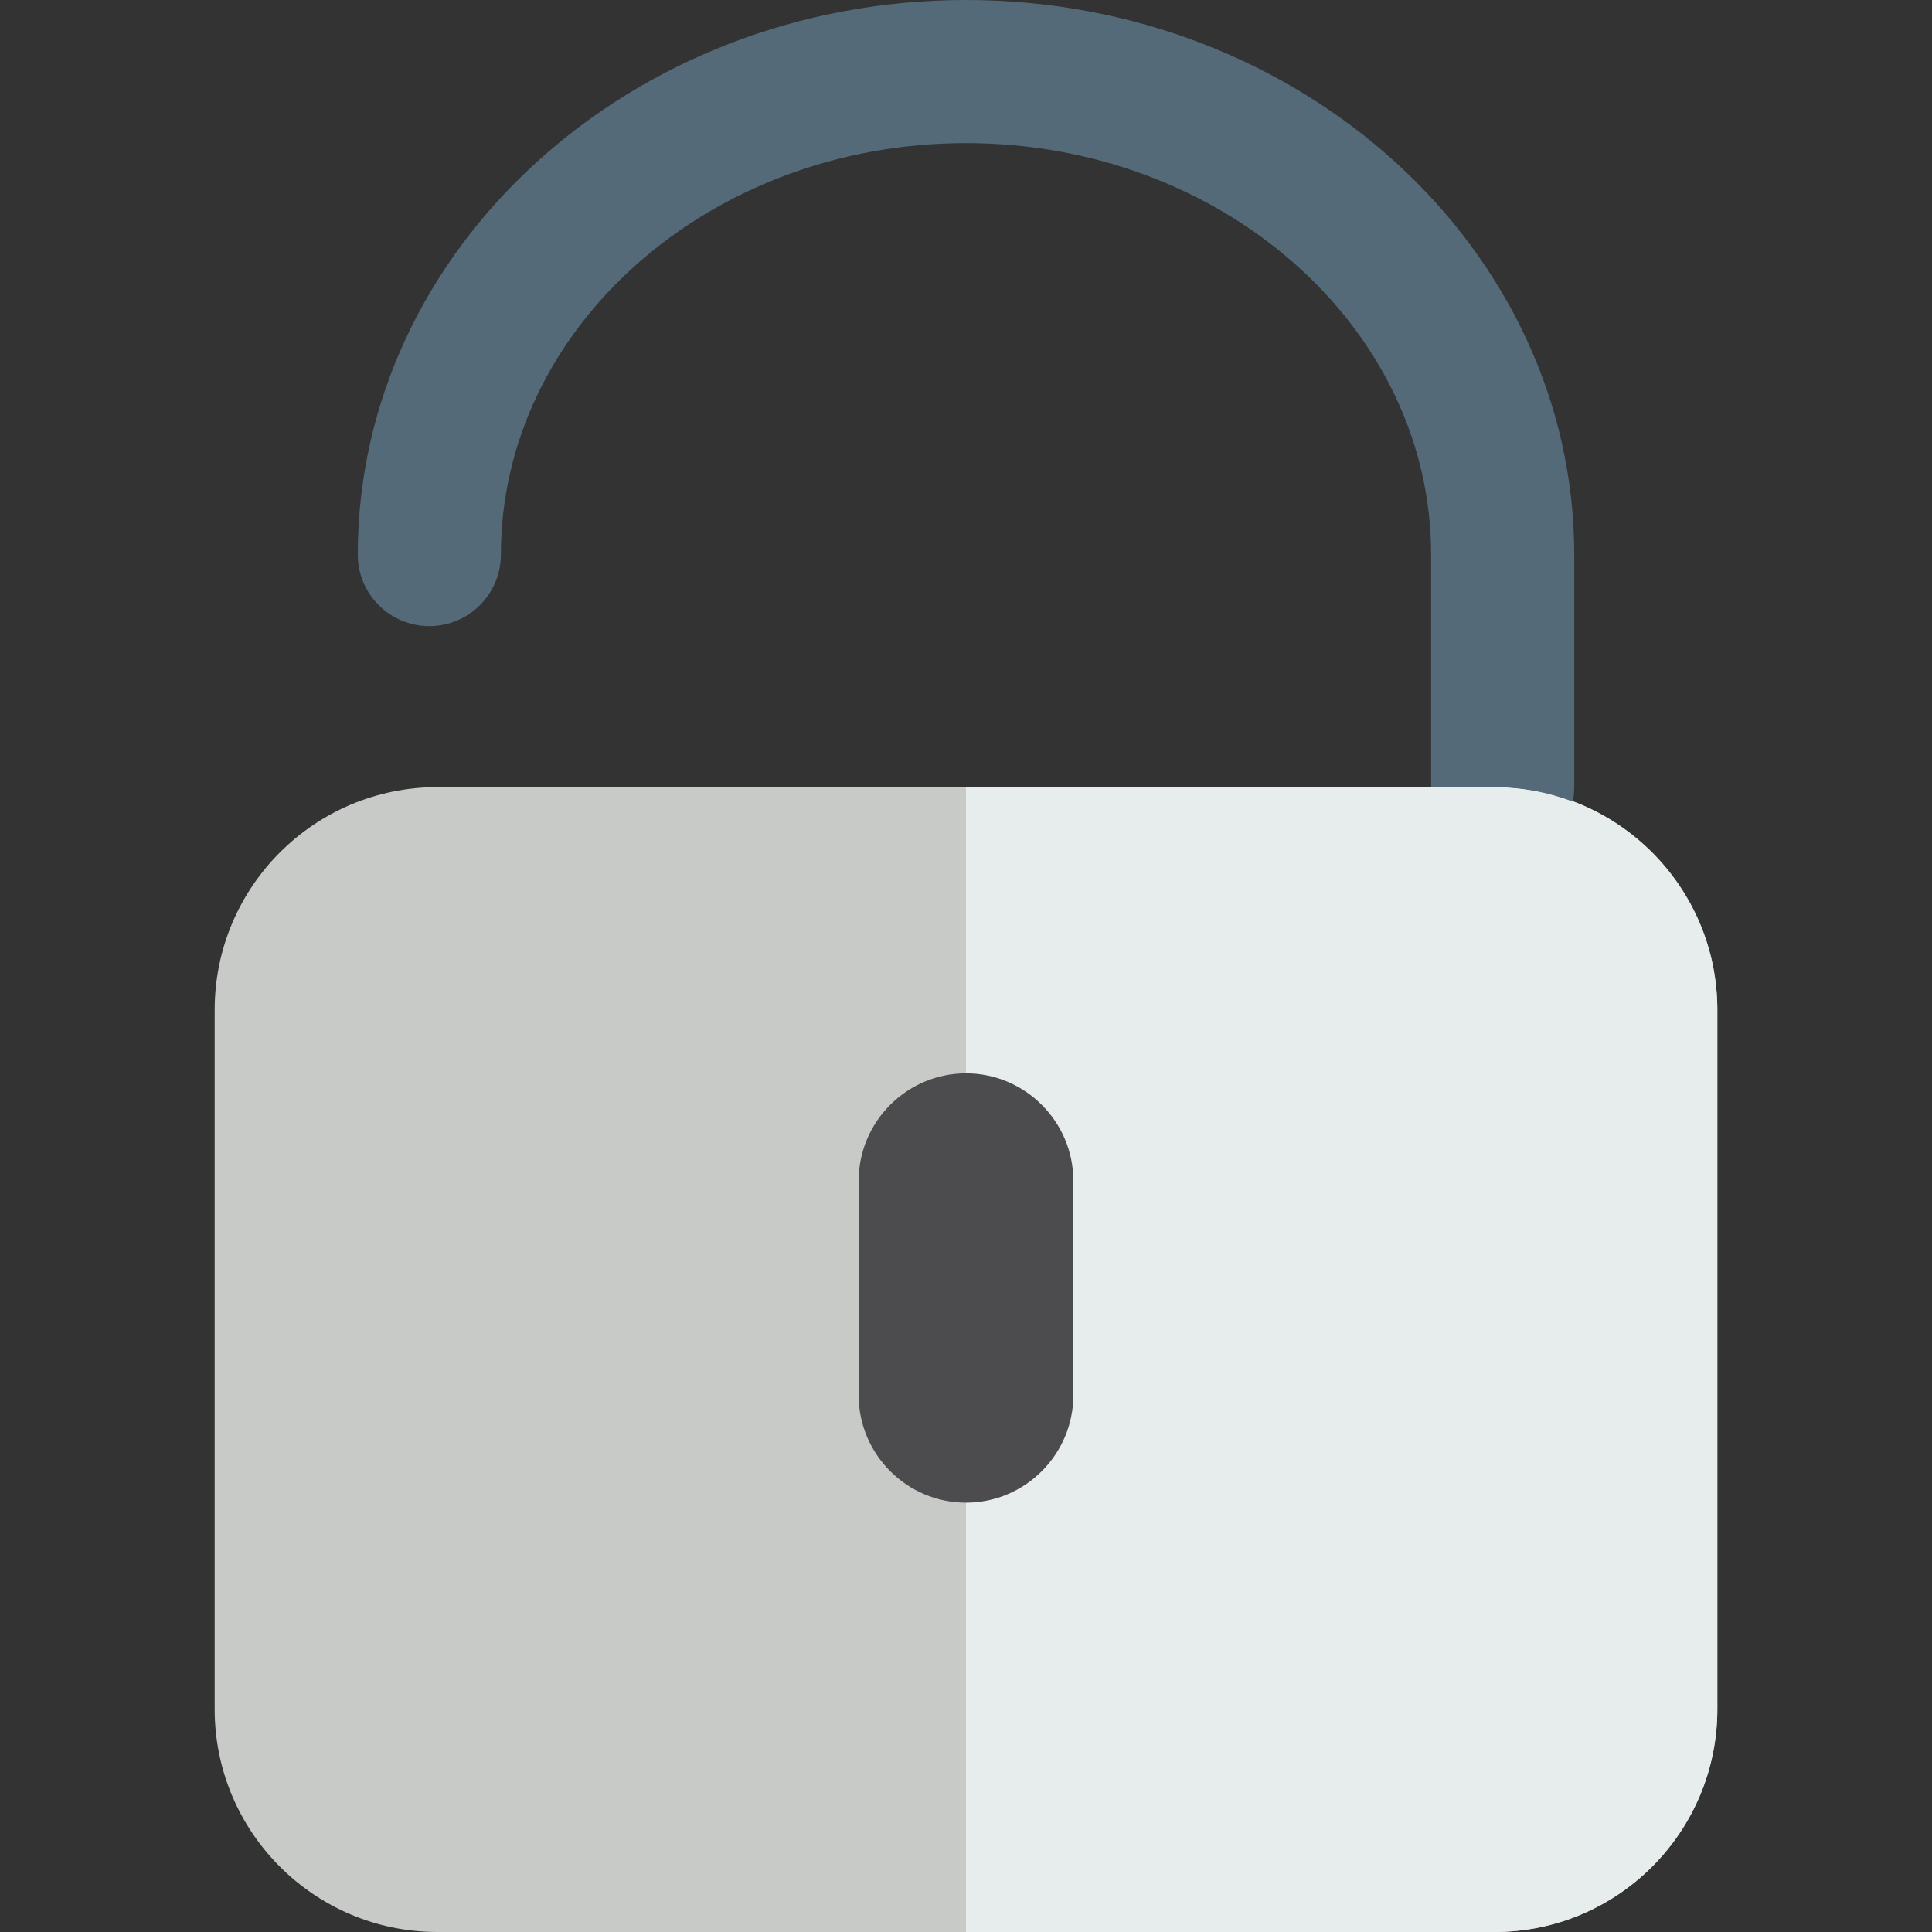 <?xml version="1.0" encoding="iso-8859-1"?>
<!-- Generator: Adobe Illustrator 19.0.0, SVG Export Plug-In . SVG Version: 6.00 Build 0)  -->
<svg version="1.1" id="Capa_1" xmlns="http://www.w3.org/2000/svg" xmlns:xlink="http://www.w3.org/1999/xlink" x="0px" y="0px"
	 viewBox="0 0 54 54" style="enable-background:new 0 0 54 54;" xml:space="preserve">
<rect x="0" y="0" width="54" height="54" fill="#333333" stroke="none"/>
<path style="fill:#C7CAC7;" d="M41.771,54H12.229C8.789,54,6,51.211,6,47.771V28.229C6,24.789,8.789,22,12.229,22h29.542
	C45.211,22,48,24.789,48,28.229v19.542C48,51.211,45.211,54,41.771,54z"/>
<path style="fill:#E7ECED;" d="M41.771,22H27v32h14.771C45.211,54,48,51.211,48,47.771V28.229C48,24.789,45.211,22,41.771,22z"/>
<path style="fill:#4C4C4F;" d="M27,42L27,42c-1.65,0-3-1.35-3-3v-6c0-1.65,1.35-3,3-3h0c1.65,0,3,1.35,3,3v6
	C30,40.65,28.65,42,27,42z"/>
<path style="fill:#546A79;" d="M12,17.5c1.104,0,2-0.896,2-2C14,9.159,19.832,4,27,4s13,5.159,13,11.5V22h1.771
	c0.771,0,1.507,0.147,2.188,0.403C43.986,22.273,44,22.138,44,22v-6.5C44,6.953,36.374,0,27,0S10,6.953,10,15.5
	C10,16.604,10.896,17.5,12,17.5z"/>
<g>
</g>
<g>
</g>
<g>
</g>
<g>
</g>
<g>
</g>
<g>
</g>
<g>
</g>
<g>
</g>
<g>
</g>
<g>
</g>
<g>
</g>
<g>
</g>
<g>
</g>
<g>
</g>
<g>
</g>
</svg>
